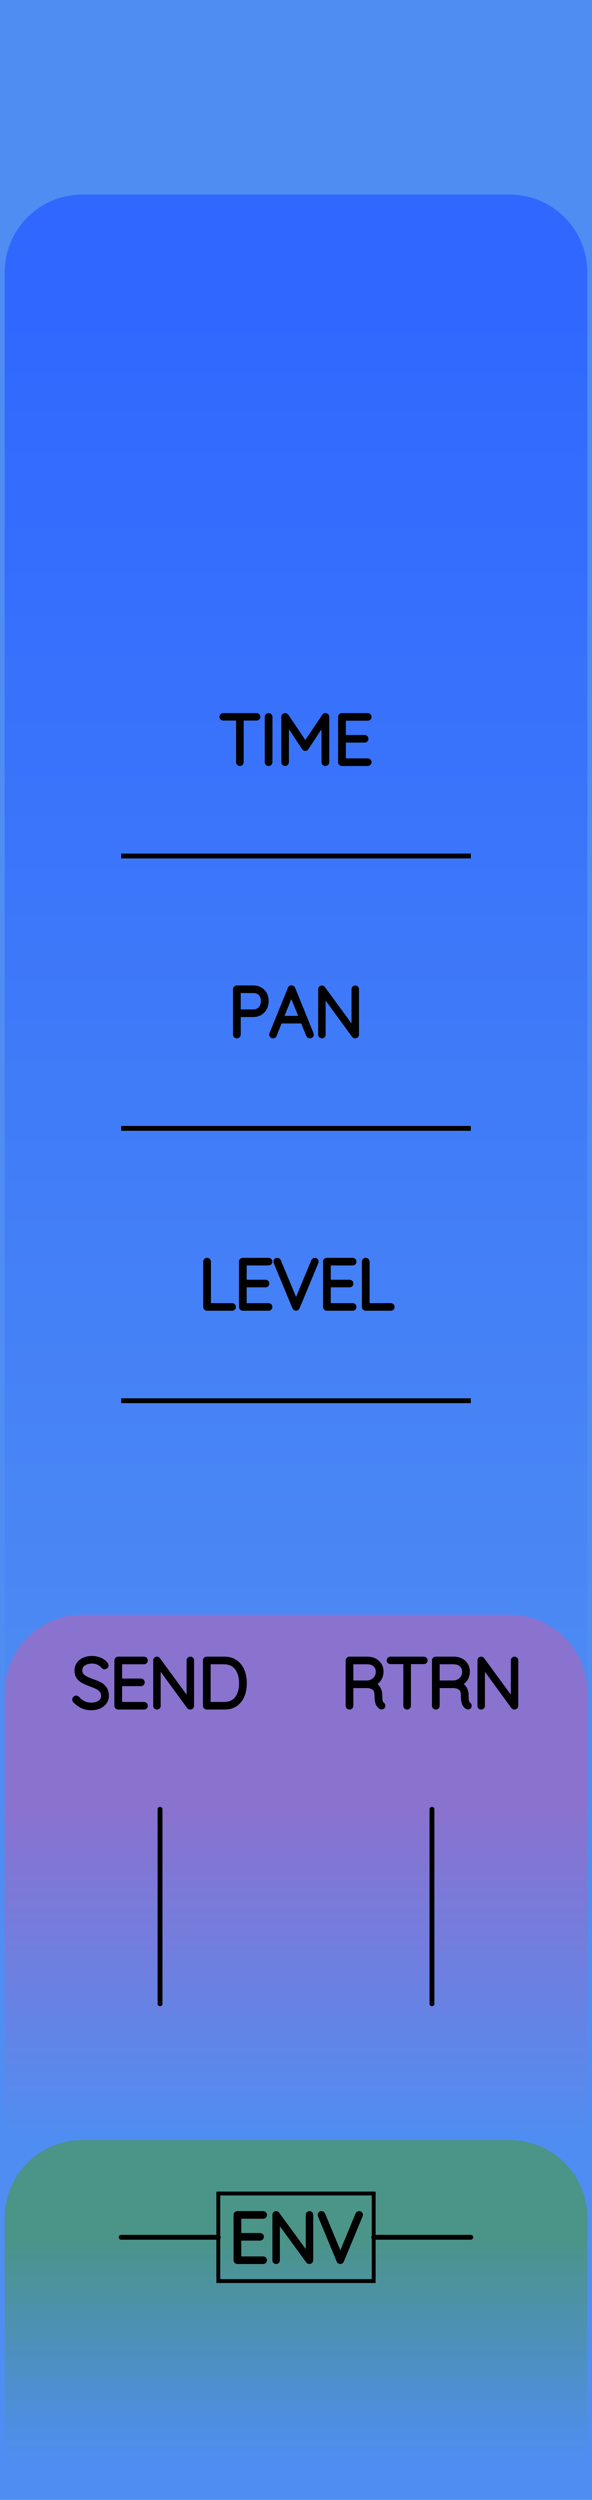 <?xml version="1.0" encoding="utf-8"?>
<svg xmlns="http://www.w3.org/2000/svg" width="30.48mm" height="128.50mm" viewBox="0 0 30.48 128.50">
    <g id="PanelLayer">
        <defs>
            <linearGradient id="gradient_controls" x1="0" y1="16" x2="0" y2="93" gradientUnits="userSpaceOnUse">
                <stop style="stop-color:#3068ff;stop-opacity:1;" offset="0" />
                <stop style="stop-color:#4f8df2;stop-opacity:1;" offset="1" />
            </linearGradient>
            <linearGradient id="gradient_send_return" x1="0" y1="93" x2="0" y2="110" gradientUnits="userSpaceOnUse">
                <stop style="stop-color:#8a72cf;stop-opacity:1;" offset="0" />
                <stop style="stop-color:#4f8df2;stop-opacity:1;" offset="1" />
            </linearGradient>
            <linearGradient id="gradient_env" x1="0" y1="115" x2="0" y2="126.5" gradientUnits="userSpaceOnUse">
                <stop style="stop-color:#4b9488;stop-opacity:1;" offset="0" />
                <stop style="stop-color:#4f8df2;stop-opacity:1;" offset="1" />
            </linearGradient>
        </defs>
        <rect id="border_rect" width="30.48" height="128.5" x="0" y="0" style="display:inline;fill:#4f8df2;fill-opacity:1;stroke:none;" />
        <path id="controls_art" d="M 0.24,93.00 L 0.24,14.00 A 4 4 0 0 1 4.24 10 L 26.24,10.00 A 4 4 0 0 1 30.24 14 L 30.24,10.00 L 30.24,93.00 z" style="fill:url(#gradient_controls);fill-opacity:1;stroke-width:0;" />
        <path id="send_return_art" d="M 0.24,110.00 L 0.24,87.00 A 4 4 0 0 1 4.24 83 L 26.24,83.00 A 4 4 0 0 1 30.24 87 L 30.24,83.00 L 30.24,110.00 z" style="fill:url(#gradient_send_return);fill-opacity:1;stroke-width:0;" />
        <path id="env_art" d="M 0.24,126.50 L 0.24,114.00 A 4 4 0 0 1 4.24 110 L 26.24,110.00 A 4 4 0 0 1 30.24 114 L 30.24,110.00 L 30.24,126.50 z" style="fill:url(#gradient_env);fill-opacity:1;stroke-width:0;" />
        <path d="M 8.24,93.00 L 8.24,103.00 " style="stroke:#000000;stroke-width:0.25;stroke-linecap:round;stroke-linejoin:bevel;stroke-dasharray:none" fill="none" />
        <path d="M3.866 87.414Q3.844 87.392 3.844 87.361Q3.844 87.333 3.869 87.306Q3.894 87.28 3.922 87.28Q3.954 87.28 3.982 87.311Q4.12 87.474 4.308 87.558Q4.497 87.643 4.705 87.643Q4.977 87.643 5.153 87.513Q5.33 87.382 5.33 87.167Q5.326 86.997 5.238 86.888Q5.15 86.779 5.021 86.713Q4.892 86.648 4.67 86.567Q4.426 86.475 4.291 86.405Q4.155 86.334 4.058 86.204Q3.961 86.073 3.961 85.862Q3.961 85.689 4.056 85.547Q4.151 85.406 4.328 85.325Q4.504 85.244 4.737 85.244Q4.945 85.244 5.132 85.32Q5.319 85.396 5.428 85.533Q5.464 85.583 5.464 85.608Q5.464 85.636 5.437 85.659Q5.411 85.682 5.379 85.682Q5.351 85.682 5.333 85.66Q5.234 85.533 5.079 85.459Q4.924 85.385 4.737 85.385Q4.469 85.385 4.291 85.512Q4.112 85.639 4.112 85.858Q4.112 86.01 4.199 86.115Q4.285 86.221 4.416 86.287Q4.546 86.352 4.74 86.422Q4.987 86.511 5.132 86.585Q5.277 86.659 5.379 86.8Q5.481 86.941 5.481 87.174Q5.481 87.336 5.386 87.477Q5.291 87.618 5.113 87.701Q4.934 87.784 4.705 87.784Q4.444 87.784 4.25 87.694Q4.056 87.604 3.866 87.414ZM7.485 87.678Q7.485 87.71 7.464 87.729Q7.443 87.749 7.415 87.749H6.085Q6.056 87.749 6.035 87.728Q6.014 87.707 6.014 87.678V85.35Q6.014 85.322 6.035 85.301Q6.056 85.279 6.085 85.279H7.415Q7.443 85.279 7.464 85.301Q7.485 85.322 7.485 85.35Q7.485 85.382 7.464 85.401Q7.443 85.421 7.415 85.421H6.162V86.405H7.256Q7.284 86.405 7.305 86.426Q7.326 86.447 7.326 86.475Q7.326 86.507 7.305 86.526Q7.284 86.546 7.256 86.546H6.162V87.608H7.415Q7.443 87.608 7.464 87.629Q7.485 87.65 7.485 87.678ZM9.866 85.346V87.671Q9.866 87.71 9.845 87.729Q9.824 87.749 9.792 87.749Q9.757 87.749 9.736 87.721L8.148 85.551V87.689Q8.148 87.714 8.129 87.731Q8.109 87.749 8.081 87.749Q8.05 87.749 8.032 87.731Q8.014 87.714 8.014 87.689V85.35Q8.014 85.315 8.034 85.297Q8.053 85.279 8.078 85.279Q8.109 85.279 8.131 85.304L9.732 87.488V85.346Q9.732 85.318 9.752 85.299Q9.771 85.279 9.799 85.279Q9.831 85.279 9.849 85.299Q9.866 85.318 9.866 85.346ZM12.583 86.514Q12.583 86.863 12.472 87.142Q12.36 87.421 12.131 87.585Q11.902 87.749 11.56 87.749H10.642Q10.614 87.749 10.593 87.728Q10.572 87.707 10.572 87.678V85.35Q10.572 85.322 10.593 85.301Q10.614 85.279 10.642 85.279H11.56Q11.898 85.279 12.129 85.449Q12.36 85.618 12.472 85.898Q12.583 86.179 12.583 86.514ZM12.434 86.514Q12.434 86.214 12.338 85.966Q12.241 85.717 12.038 85.569Q11.835 85.421 11.524 85.421H10.72V87.608H11.524Q11.983 87.608 12.209 87.306Q12.434 87.004 12.434 86.514Z" style="stroke:#000000;stroke-width:0.25;stroke-linecap:round;stroke-linejoin:bevel" />
        <path d="M 22.24,93.00 L 22.24,103.00 " style="stroke:#000000;stroke-width:0.25;stroke-linecap:round;stroke-linejoin:bevel;stroke-dasharray:none" fill="none" />
        <path d="M19.716 87.675Q19.716 87.707 19.697 87.726Q19.677 87.745 19.649 87.745Q19.628 87.745 19.617 87.738Q19.522 87.685 19.465 87.56Q19.409 87.435 19.409 87.149Q19.409 86.86 19.254 86.752Q19.099 86.645 18.894 86.645H18.068V87.678Q18.068 87.707 18.047 87.728Q18.026 87.749 17.994 87.749Q17.963 87.749 17.941 87.728Q17.92 87.707 17.92 87.678V85.35Q17.92 85.322 17.941 85.301Q17.963 85.279 17.991 85.279H18.922Q19.127 85.279 19.285 85.362Q19.444 85.445 19.532 85.59Q19.621 85.734 19.621 85.918Q19.621 86.154 19.495 86.324Q19.37 86.493 19.169 86.553Q19.338 86.606 19.448 86.763Q19.557 86.92 19.557 87.149Q19.557 87.385 19.587 87.479Q19.617 87.572 19.677 87.611Q19.716 87.636 19.716 87.675ZM18.94 86.504Q19.162 86.482 19.317 86.327Q19.473 86.172 19.473 85.921Q19.473 85.703 19.317 85.562Q19.162 85.421 18.904 85.421H18.068V86.504ZM21.889 85.346Q21.889 85.378 21.87 85.396Q21.85 85.413 21.818 85.413H21.032V87.678Q21.032 87.707 21.011 87.728Q20.989 87.749 20.961 87.749Q20.929 87.749 20.91 87.728Q20.891 87.707 20.891 87.678V85.413H20.104Q20.076 85.413 20.055 85.394Q20.033 85.375 20.033 85.346Q20.033 85.318 20.055 85.299Q20.076 85.279 20.104 85.279H21.818Q21.847 85.279 21.868 85.299Q21.889 85.318 21.889 85.346ZM24.161 87.675Q24.161 87.707 24.142 87.726Q24.122 87.745 24.094 87.745Q24.073 87.745 24.062 87.738Q23.967 87.685 23.91 87.56Q23.854 87.435 23.854 87.149Q23.854 86.86 23.699 86.752Q23.544 86.645 23.339 86.645H22.513V87.678Q22.513 87.707 22.492 87.728Q22.471 87.749 22.439 87.749Q22.408 87.749 22.386 87.728Q22.365 87.707 22.365 87.678V85.35Q22.365 85.322 22.386 85.301Q22.408 85.279 22.436 85.279H23.367Q23.572 85.279 23.73 85.362Q23.889 85.445 23.977 85.59Q24.066 85.734 24.066 85.918Q24.066 86.154 23.94 86.324Q23.815 86.493 23.614 86.553Q23.783 86.606 23.893 86.763Q24.002 86.92 24.002 87.149Q24.002 87.385 24.032 87.479Q24.062 87.572 24.122 87.611Q24.161 87.636 24.161 87.675ZM23.385 86.504Q23.607 86.482 23.762 86.327Q23.918 86.172 23.918 85.921Q23.918 85.703 23.762 85.562Q23.607 85.421 23.349 85.421H22.513V86.504ZM26.56 85.346V87.671Q26.56 87.71 26.539 87.729Q26.517 87.749 26.486 87.749Q26.45 87.749 26.429 87.721L24.842 85.551V87.689Q24.842 87.714 24.822 87.731Q24.803 87.749 24.775 87.749Q24.743 87.749 24.725 87.731Q24.708 87.714 24.708 87.689V85.35Q24.708 85.315 24.727 85.297Q24.747 85.279 24.771 85.279Q24.803 85.279 24.824 85.304L26.426 87.488V85.346Q26.426 85.318 26.445 85.299Q26.465 85.279 26.493 85.279Q26.524 85.279 26.542 85.299Q26.56 85.318 26.56 85.346Z" style="stroke:#000000;stroke-width:0.25;stroke-linecap:round;stroke-linejoin:bevel" />
        <path id="env_label" d="M13.621 116.178Q13.621 116.21 13.6 116.229Q13.578 116.249 13.55 116.249H12.22Q12.192 116.249 12.171 116.228Q12.15 116.207 12.15 116.178V113.85Q12.15 113.822 12.171 113.801Q12.192 113.779 12.22 113.779H13.55Q13.578 113.779 13.6 113.801Q13.621 113.822 13.621 113.85Q13.621 113.882 13.6 113.901Q13.578 113.921 13.55 113.921H12.298V114.905H13.391Q13.42 114.905 13.441 114.926Q13.462 114.947 13.462 114.975Q13.462 115.007 13.441 115.026Q13.42 115.046 13.391 115.046H12.298V116.108H13.55Q13.578 116.108 13.6 116.129Q13.621 116.15 13.621 116.178ZM16.002 113.846V116.171Q16.002 116.21 15.981 116.229Q15.96 116.249 15.928 116.249Q15.893 116.249 15.871 116.221L14.284 114.051V116.189Q14.284 116.214 14.265 116.231Q14.245 116.249 14.217 116.249Q14.185 116.249 14.168 116.231Q14.15 116.214 14.15 116.189V113.85Q14.15 113.815 14.169 113.797Q14.189 113.779 14.213 113.779Q14.245 113.779 14.266 113.804L15.868 115.988V113.846Q15.868 113.818 15.887 113.799Q15.907 113.779 15.935 113.779Q15.967 113.779 15.984 113.799Q16.002 113.818 16.002 113.846ZM18.56 113.843Q18.56 113.857 18.553 113.878L17.586 116.203Q17.565 116.249 17.519 116.249Q17.498 116.249 17.478 116.236Q17.459 116.224 17.452 116.203L16.492 113.889Q16.482 113.868 16.482 113.846Q16.482 113.818 16.501 113.799Q16.521 113.779 16.549 113.779Q16.602 113.779 16.626 113.836L17.523 115.991L18.422 113.825Q18.447 113.779 18.489 113.779Q18.521 113.779 18.54 113.797Q18.56 113.815 18.56 113.843Z" style="stroke:#000000;stroke-width:0.25;stroke-linecap:round;stroke-linejoin:bevel" />
        <rect x="11.24" y="112.75" width="8" height="4.5" stroke="black" stroke-width="0.2" fill="none" />
        <path d="M 6.24,115.00 L 11.24,115.00 " style="stroke:#000000;stroke-width:0.25;stroke-linecap:round;stroke-linejoin:bevel;stroke-dasharray:none" fill="none" />
        <path d="M 24.24,115.00 L 19.24,115.00 " style="stroke:#000000;stroke-width:0.25;stroke-linecap:round;stroke-linejoin:bevel;stroke-dasharray:none" fill="none" />
        <path d="M 6.24,44.00 L 24.24,44.00 z " style="stroke:#000000;stroke-width:0.25;stroke-linecap:round;stroke-linejoin:bevel;stroke-dasharray:none" />
        <path d="M13.279 36.846Q13.279 36.878 13.259 36.896Q13.24 36.913 13.208 36.913H12.421V39.178Q12.421 39.206 12.4 39.228Q12.379 39.249 12.351 39.249Q12.319 39.249 12.3 39.228Q12.28 39.206 12.28 39.178V36.913H11.493Q11.465 36.913 11.444 36.894Q11.423 36.875 11.423 36.846Q11.423 36.818 11.444 36.799Q11.465 36.779 11.493 36.779H13.208Q13.236 36.779 13.257 36.799Q13.279 36.818 13.279 36.846ZM13.829 39.249Q13.794 39.249 13.774 39.228Q13.755 39.206 13.755 39.175V36.853Q13.755 36.822 13.776 36.801Q13.797 36.779 13.829 36.779Q13.861 36.779 13.882 36.801Q13.903 36.822 13.903 36.853V39.175Q13.899 39.206 13.878 39.228Q13.857 39.249 13.829 39.249ZM16.828 36.85V39.178Q16.828 39.206 16.805 39.228Q16.782 39.249 16.753 39.249Q16.722 39.249 16.701 39.228Q16.679 39.206 16.679 39.178V37.069L15.769 38.444Q15.752 38.473 15.72 38.473Q15.681 38.473 15.663 38.444L14.75 37.065V39.178Q14.75 39.206 14.729 39.228Q14.707 39.249 14.679 39.249Q14.647 39.249 14.628 39.228Q14.608 39.206 14.608 39.178V36.85Q14.608 36.825 14.628 36.802Q14.647 36.779 14.676 36.779Q14.721 36.779 14.743 36.811L15.72 38.265L16.697 36.811Q16.725 36.772 16.764 36.779Q16.792 36.783 16.81 36.802Q16.828 36.822 16.828 36.85ZM19.004 39.178Q19.004 39.21 18.983 39.229Q18.962 39.249 18.934 39.249H17.604Q17.575 39.249 17.554 39.228Q17.533 39.206 17.533 39.178V36.85Q17.533 36.822 17.554 36.801Q17.575 36.779 17.604 36.779H18.934Q18.962 36.779 18.983 36.801Q19.004 36.822 19.004 36.85Q19.004 36.882 18.983 36.901Q18.962 36.92 18.934 36.92H17.681V37.905H18.775Q18.803 37.905 18.824 37.926Q18.845 37.947 18.845 37.975Q18.845 38.007 18.824 38.026Q18.803 38.046 18.775 38.046H17.681V39.108H18.934Q18.962 39.108 18.983 39.129Q19.004 39.15 19.004 39.178Z" style="stroke:#000000;stroke-width:0.25;stroke-linecap:round;stroke-linejoin:bevel" />
        <path d="M 6.24,58.00 L 24.24,58.00 z " style="stroke:#000000;stroke-width:0.25;stroke-linecap:round;stroke-linejoin:bevel;stroke-dasharray:none" />
        <path d="M13.705 51.453Q13.705 51.651 13.623 51.811Q13.54 51.972 13.388 52.062Q13.236 52.152 13.039 52.152H12.27V53.178Q12.27 53.206 12.247 53.228Q12.224 53.249 12.195 53.249Q12.164 53.249 12.143 53.228Q12.121 53.206 12.121 53.178V50.85Q12.121 50.822 12.143 50.801Q12.164 50.779 12.192 50.779H13.039Q13.338 50.779 13.522 50.966Q13.705 51.153 13.705 51.453ZM13.557 51.453Q13.557 51.21 13.418 51.065Q13.279 50.92 13.039 50.92H12.27V52.011H13.039Q13.275 52.011 13.416 51.854Q13.557 51.697 13.557 51.453ZM16.03 53.182Q16.03 53.214 16.009 53.231Q15.988 53.249 15.956 53.249Q15.931 53.249 15.912 53.236Q15.893 53.224 15.886 53.203L15.589 52.476L15.593 52.483H14.411L14.125 53.203Q14.108 53.249 14.062 53.249Q14.03 53.249 14.011 53.231Q13.991 53.214 13.988 53.189Q13.984 53.175 13.991 53.154L14.94 50.818Q14.951 50.79 14.967 50.781Q14.982 50.772 15.007 50.772Q15.06 50.772 15.078 50.818L16.027 53.154Q16.03 53.164 16.03 53.182ZM14.467 52.342H15.536L14.997 51.012ZM18.359 50.846V53.171Q18.359 53.21 18.337 53.229Q18.316 53.249 18.285 53.249Q18.249 53.249 18.228 53.221L16.64 51.051V53.189Q16.64 53.214 16.621 53.231Q16.602 53.249 16.573 53.249Q16.542 53.249 16.524 53.231Q16.506 53.214 16.506 53.189V50.85Q16.506 50.815 16.526 50.797Q16.545 50.779 16.57 50.779Q16.602 50.779 16.623 50.804L18.224 52.988V50.846Q18.224 50.818 18.244 50.799Q18.263 50.779 18.291 50.779Q18.323 50.779 18.341 50.799Q18.359 50.818 18.359 50.846Z" style="stroke:#000000;stroke-width:0.25;stroke-linecap:round;stroke-linejoin:bevel" />
        <path d="M 6.24,72.00 L 24.24,72.00 z " style="stroke:#000000;stroke-width:0.25;stroke-linecap:round;stroke-linejoin:bevel;stroke-dasharray:none" />
        <path d="M12.023 67.178Q12.023 67.21 12.002 67.229Q11.98 67.249 11.952 67.249H10.657Q10.626 67.249 10.606 67.228Q10.587 67.207 10.587 67.178V64.85Q10.587 64.822 10.608 64.801Q10.629 64.779 10.661 64.779Q10.693 64.779 10.714 64.801Q10.735 64.822 10.735 64.85V67.108H11.952Q11.98 67.108 12.002 67.129Q12.023 67.15 12.023 67.178ZM13.899 67.178Q13.899 67.21 13.878 67.229Q13.857 67.249 13.829 67.249H12.499Q12.471 67.249 12.45 67.228Q12.428 67.207 12.428 67.178V64.85Q12.428 64.822 12.45 64.801Q12.471 64.779 12.499 64.779H13.829Q13.857 64.779 13.878 64.801Q13.899 64.822 13.899 64.85Q13.899 64.882 13.878 64.901Q13.857 64.921 13.829 64.921H12.576V65.905H13.67Q13.698 65.905 13.72 65.926Q13.741 65.947 13.741 65.975Q13.741 66.007 13.72 66.026Q13.698 66.046 13.67 66.046H12.576V67.108H13.829Q13.857 67.108 13.878 67.129Q13.899 67.15 13.899 67.178ZM16.281 64.843Q16.281 64.857 16.274 64.878L15.307 67.203Q15.286 67.249 15.24 67.249Q15.219 67.249 15.199 67.237Q15.18 67.224 15.173 67.203L14.213 64.889Q14.203 64.868 14.203 64.846Q14.203 64.818 14.222 64.799Q14.242 64.779 14.27 64.779Q14.323 64.779 14.348 64.836L15.243 66.991L16.143 64.825Q16.168 64.779 16.21 64.779Q16.242 64.779 16.261 64.797Q16.281 64.815 16.281 64.843ZM18.228 67.178Q18.228 67.21 18.207 67.229Q18.186 67.249 18.157 67.249H16.828Q16.799 67.249 16.778 67.228Q16.757 67.207 16.757 67.178V64.85Q16.757 64.822 16.778 64.801Q16.799 64.779 16.828 64.779H18.157Q18.186 64.779 18.207 64.801Q18.228 64.822 18.228 64.85Q18.228 64.882 18.207 64.901Q18.186 64.921 18.157 64.921H16.905V65.905H17.999Q18.027 65.905 18.048 65.926Q18.069 65.947 18.069 65.975Q18.069 66.007 18.048 66.026Q18.027 66.046 17.999 66.046H16.905V67.108H18.157Q18.186 67.108 18.207 67.129Q18.228 67.15 18.228 67.178ZM20.193 67.178Q20.193 67.21 20.172 67.229Q20.151 67.249 20.122 67.249H18.828Q18.796 67.249 18.777 67.228Q18.757 67.207 18.757 67.178V64.85Q18.757 64.822 18.778 64.801Q18.799 64.779 18.831 64.779Q18.863 64.779 18.884 64.801Q18.905 64.822 18.905 64.85V67.108H20.122Q20.151 67.108 20.172 67.129Q20.193 67.15 20.193 67.178Z" style="stroke:#000000;stroke-width:0.25;stroke-linecap:round;stroke-linejoin:bevel" />
    </g>
</svg>

